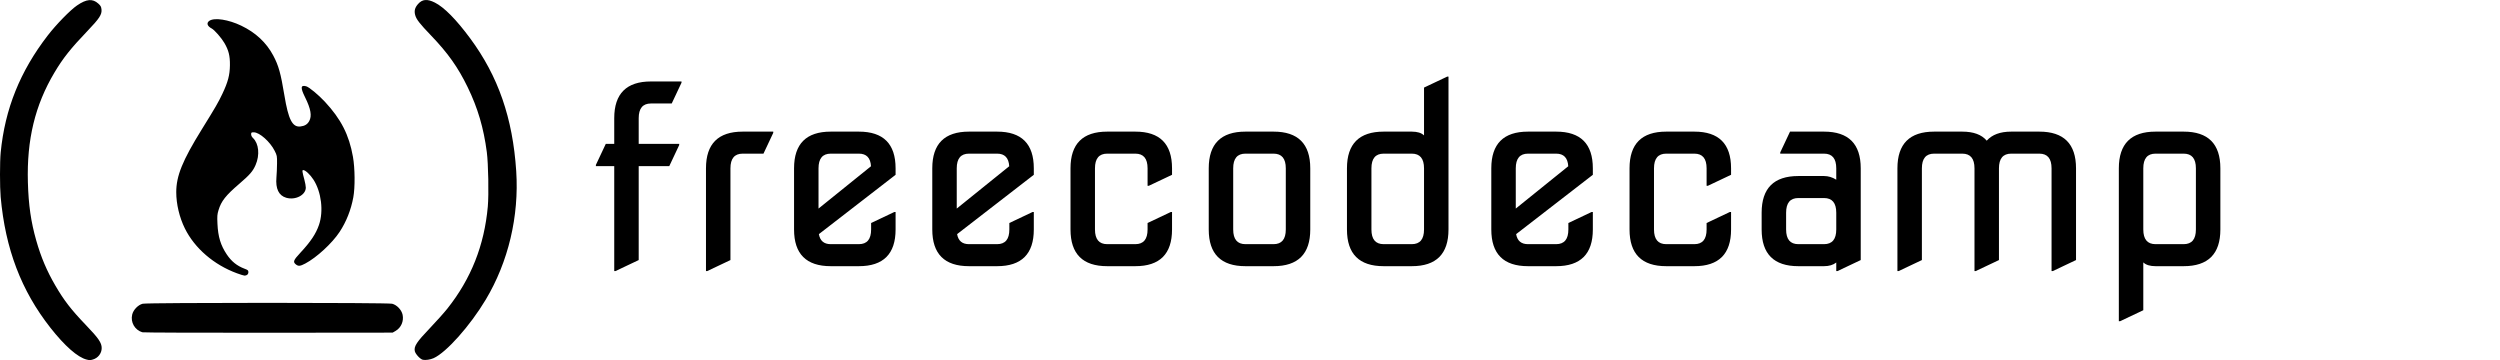<svg width="479" height="69" viewBox="0 0 479 69" fill="none" xmlns="http://www.w3.org/2000/svg">
<path d="M16.618 68.896C14.9 68.481 12.414 66.302 9.657 62.794C4.061 55.672 1.023 47.685 0.128 37.743C-0.044 35.83 -0.042 30.989 0.131 29.218C0.949 20.866 3.842 13.673 9.149 6.792C10.774 4.685 13.468 1.925 14.758 1.045C16.583 -0.201 17.732 -0.302 18.835 0.687C19.285 1.091 19.388 1.278 19.446 1.795C19.554 2.769 19.06 3.53 16.763 5.927C13.554 9.276 12.073 11.141 10.433 13.899C6.708 20.161 5.115 26.747 5.343 34.93C5.465 39.29 5.927 42.504 6.945 46.078C7.862 49.298 8.963 51.894 10.611 54.724C12.266 57.566 13.657 59.364 16.438 62.258C18.878 64.796 19.484 65.678 19.484 66.689C19.484 67.695 18.781 68.605 17.789 68.883C17.241 69.037 17.204 69.037 16.618 68.896L16.618 68.896ZM81.022 68.934C80.503 68.822 79.575 67.813 79.47 67.247C79.301 66.334 79.839 65.52 82.345 62.897C83.578 61.606 85.096 59.91 85.717 59.127C90.264 53.398 92.79 47.024 93.464 39.579C93.672 37.284 93.564 31.37 93.275 29.153C92.668 24.508 91.548 20.708 89.608 16.712C87.751 12.889 85.83 10.177 82.587 6.799C80.408 4.531 79.766 3.703 79.547 2.879C79.333 2.071 79.487 1.472 80.086 0.783C80.909 -0.16 81.848 -0.245 83.318 0.494C85.097 1.388 87.402 3.722 90.079 7.338C95.463 14.614 98.241 22.619 98.908 32.787C99.475 41.426 97.401 50.171 93.067 57.414C90.076 62.413 85.512 67.535 83.082 68.622C82.446 68.906 81.535 69.044 81.022 68.934V68.934ZM27.274 63.666C25.819 63.22 24.976 61.751 25.327 60.273C25.544 59.36 26.451 58.42 27.335 58.196C28.224 57.969 74.246 57.969 75.135 58.196C76.046 58.427 76.94 59.37 77.139 60.307C77.399 61.535 76.853 62.792 75.792 63.407L75.231 63.731L51.434 63.754C38.345 63.767 27.474 63.727 27.274 63.666V63.666ZM45.402 52.362C40.982 50.738 37.305 47.572 35.423 43.772C34.377 41.659 33.769 39.099 33.77 36.806C33.77 33.705 34.97 30.75 38.627 24.846C41.35 20.45 41.814 19.648 42.615 17.96C43.68 15.713 44.032 14.378 44.054 12.492C44.075 10.69 43.808 9.621 42.986 8.223C42.403 7.23 41.092 5.736 40.559 5.457C39.691 5.004 39.511 4.388 40.127 3.979C41.102 3.334 43.767 3.743 46.214 4.915C48.984 6.24 51.025 8.144 52.354 10.64C53.379 12.565 53.792 14.039 54.487 18.253C55.258 22.928 56.022 24.412 57.568 24.232C58.387 24.137 58.898 23.823 59.243 23.203C59.792 22.215 59.557 20.863 58.446 18.625C57.538 16.797 57.594 16.245 58.659 16.53C59.211 16.677 61 18.154 62.239 19.485C65.34 22.814 66.883 25.838 67.625 30.041C68.014 32.245 68.046 35.9 67.694 37.81C67.249 40.22 66.347 42.495 65.065 44.44C63.636 46.609 60.654 49.354 58.487 50.495C57.508 51.011 57.168 51.042 56.688 50.661C56.092 50.186 56.218 49.857 57.537 48.441C59.519 46.313 60.531 44.801 61.118 43.088C62.024 40.447 61.573 36.763 60.056 34.416C59.428 33.444 58.507 32.586 58.091 32.586C57.864 32.586 57.901 32.89 58.324 34.452C58.472 35 58.593 35.669 58.593 35.94C58.593 37.37 56.595 38.406 54.836 37.889C53.406 37.469 52.775 36.159 52.965 34C53.023 33.333 53.075 32.12 53.081 31.306C53.091 29.87 53.077 29.797 52.627 28.9C51.75 27.152 49.721 25.352 48.629 25.352C48.158 25.352 48.119 25.381 48.119 25.731C48.119 25.966 48.25 26.233 48.464 26.434C49.595 27.501 49.808 29.688 48.969 31.618C48.45 32.811 47.865 33.487 45.866 35.201C43.237 37.456 42.39 38.53 41.865 40.273C41.622 41.08 41.596 41.408 41.665 42.885C41.78 45.366 42.28 47.011 43.45 48.751C44.347 50.087 45.399 50.934 46.827 51.474C47.514 51.733 47.589 51.8 47.589 52.149C47.589 52.553 47.285 52.819 46.836 52.807C46.703 52.803 46.058 52.603 45.402 52.362V52.362Z" fill="black"/>
<path d="M117.688 51.938V31.828H114.172V31.594L116.07 27.562H117.688V22.641C117.688 17.953 120.031 15.609 124.719 15.609H130.578V15.844L128.703 19.828H124.719C123.156 19.828 122.375 20.766 122.375 22.641V27.562H130.133V27.797L128.234 31.828H122.375V49.828L117.922 51.938H117.688ZM135.266 51.938V32.25C135.266 27.562 137.609 25.219 142.297 25.219H148.156V25.453L146.281 29.438H142.297C140.734 29.438 139.953 30.375 139.953 32.25V49.828L135.5 51.938H135.266ZM159.172 51C154.484 51 152.141 48.656 152.141 43.969V32.25C152.141 27.562 154.484 25.219 159.172 25.219H164.562C169.25 25.219 171.594 27.562 171.594 32.25V33.492L156.898 44.859C157.117 46.141 157.875 46.781 159.172 46.781H164.562C166.125 46.781 166.906 45.844 166.906 43.969V42.727L171.359 40.617H171.594V43.969C171.594 48.656 169.25 51 164.562 51H159.172ZM156.828 39.961L166.883 31.852C166.789 30.242 166.016 29.438 164.562 29.438H159.172C157.609 29.438 156.828 30.375 156.828 32.25V39.961ZM185.656 51C180.969 51 178.625 48.656 178.625 43.969V32.25C178.625 27.562 180.969 25.219 185.656 25.219H191.047C195.734 25.219 198.078 27.562 198.078 32.25V33.492L183.383 44.859C183.602 46.141 184.359 46.781 185.656 46.781H191.047C192.609 46.781 193.391 45.844 193.391 43.969V42.727L197.844 40.617H198.078V43.969C198.078 48.656 195.734 51 191.047 51H185.656ZM183.312 39.961L193.367 31.852C193.273 30.242 192.5 29.438 191.047 29.438H185.656C184.094 29.438 183.312 30.375 183.312 32.25V39.961ZM212.141 51C207.453 51 205.109 48.656 205.109 43.969V32.25C205.109 27.562 207.453 25.219 212.141 25.219H217.531C222.219 25.219 224.562 27.562 224.562 32.25V33.492L220.109 35.602H219.875V32.25C219.875 30.375 219.094 29.438 217.531 29.438H212.141C210.578 29.438 209.797 30.375 209.797 32.25V43.969C209.797 45.844 210.578 46.781 212.141 46.781H217.531C219.094 46.781 219.875 45.844 219.875 43.969V42.727L224.328 40.617H224.562V43.969C224.562 48.656 222.219 51 217.531 51H212.141ZM238.625 46.781H244.016C245.578 46.781 246.359 45.844 246.359 43.969V32.25C246.359 30.375 245.578 29.438 244.016 29.438H238.625C237.062 29.438 236.281 30.375 236.281 32.25V43.969C236.281 45.844 237.062 46.781 238.625 46.781ZM238.625 51C233.938 51 231.594 48.656 231.594 43.969V32.25C231.594 27.562 233.938 25.219 238.625 25.219H244.016C248.703 25.219 251.047 27.562 251.047 32.25V43.969C251.047 48.656 248.703 51 244.016 51H238.625ZM265.109 51C260.422 51 258.078 48.656 258.078 43.969V32.25C258.078 27.562 260.422 25.219 265.109 25.219H270.5C271.562 25.219 272.344 25.461 272.844 25.945V16.781L277.297 14.672H277.531V43.969C277.531 48.656 275.188 51 270.5 51H265.109ZM265.109 46.781H270.5C272.062 46.781 272.844 45.844 272.844 43.969V32.25C272.844 30.375 272.062 29.438 270.5 29.438H265.109C263.547 29.438 262.766 30.375 262.766 32.25V43.969C262.766 45.844 263.547 46.781 265.109 46.781ZM292.766 51C288.078 51 285.734 48.656 285.734 43.969V32.25C285.734 27.562 288.078 25.219 292.766 25.219H298.156C302.844 25.219 305.188 27.562 305.188 32.25V33.492L290.492 44.859C290.711 46.141 291.469 46.781 292.766 46.781H298.156C299.719 46.781 300.5 45.844 300.5 43.969V42.727L304.953 40.617H305.188V43.969C305.188 48.656 302.844 51 298.156 51H292.766ZM290.422 39.961L300.477 31.852C300.383 30.242 299.609 29.438 298.156 29.438H292.766C291.203 29.438 290.422 30.375 290.422 32.25V39.961ZM319.25 51C314.562 51 312.219 48.656 312.219 43.969V32.25C312.219 27.562 314.562 25.219 319.25 25.219H324.641C329.328 25.219 331.672 27.562 331.672 32.25V33.492L327.219 35.602H326.984V32.25C326.984 30.375 326.203 29.438 324.641 29.438H319.25C317.688 29.438 316.906 30.375 316.906 32.25V43.969C316.906 45.844 317.688 46.781 319.25 46.781H324.641C326.203 46.781 326.984 45.844 326.984 43.969V42.727L331.438 40.617H331.672V43.969C331.672 48.656 329.328 51 324.641 51H319.25ZM344.562 46.781H349.484C351.047 46.781 351.828 45.844 351.828 43.969V40.758C351.828 38.883 351.047 37.945 349.484 37.945H344.562C343 37.945 342.219 38.883 342.219 40.758V43.969C342.219 45.844 343 46.781 344.562 46.781ZM344.562 51C339.875 51 337.531 48.656 337.531 43.969V40.758C337.531 36.07 339.875 33.727 344.562 33.727H349.484C350.297 33.727 351.078 33.961 351.828 34.43V32.25C351.828 30.375 351.047 29.438 349.484 29.438H341.094V29.203L342.969 25.219H349.484C354.172 25.219 356.516 27.562 356.516 32.25V49.828L352.062 51.938H351.828V50.297C351.234 50.766 350.453 51 349.484 51H344.562ZM363.547 51.938V32.25C363.547 27.562 365.891 25.219 370.578 25.219H375.969C378.125 25.219 379.688 25.797 380.656 26.953C381.688 25.797 383.25 25.219 385.344 25.219H390.734C395.422 25.219 397.766 27.562 397.766 32.25V49.828L393.312 51.938H393.078V32.25C393.078 30.375 392.297 29.438 390.734 29.438H385.344C383.781 29.438 383 30.375 383 32.25V49.828L378.547 51.938H378.312V32.25C378.312 30.375 377.531 29.438 375.969 29.438H370.578C369.016 29.438 368.234 30.375 368.234 32.25V49.828L363.781 51.938H363.547ZM413 51C411.938 51 411.156 50.758 410.656 50.273V59.438L406.203 61.547H405.969V32.25C405.969 27.562 408.312 25.219 413 25.219H418.391C423.078 25.219 425.422 27.562 425.422 32.25V43.969C425.422 48.656 423.078 51 418.391 51H413ZM413 46.781H418.391C419.953 46.781 420.734 45.844 420.734 43.969V32.25C420.734 30.375 419.953 29.438 418.391 29.438H413C411.438 29.438 410.656 30.375 410.656 32.25V43.969C410.656 45.844 411.438 46.781 413 46.781Z" fill="black"/>
</svg>
